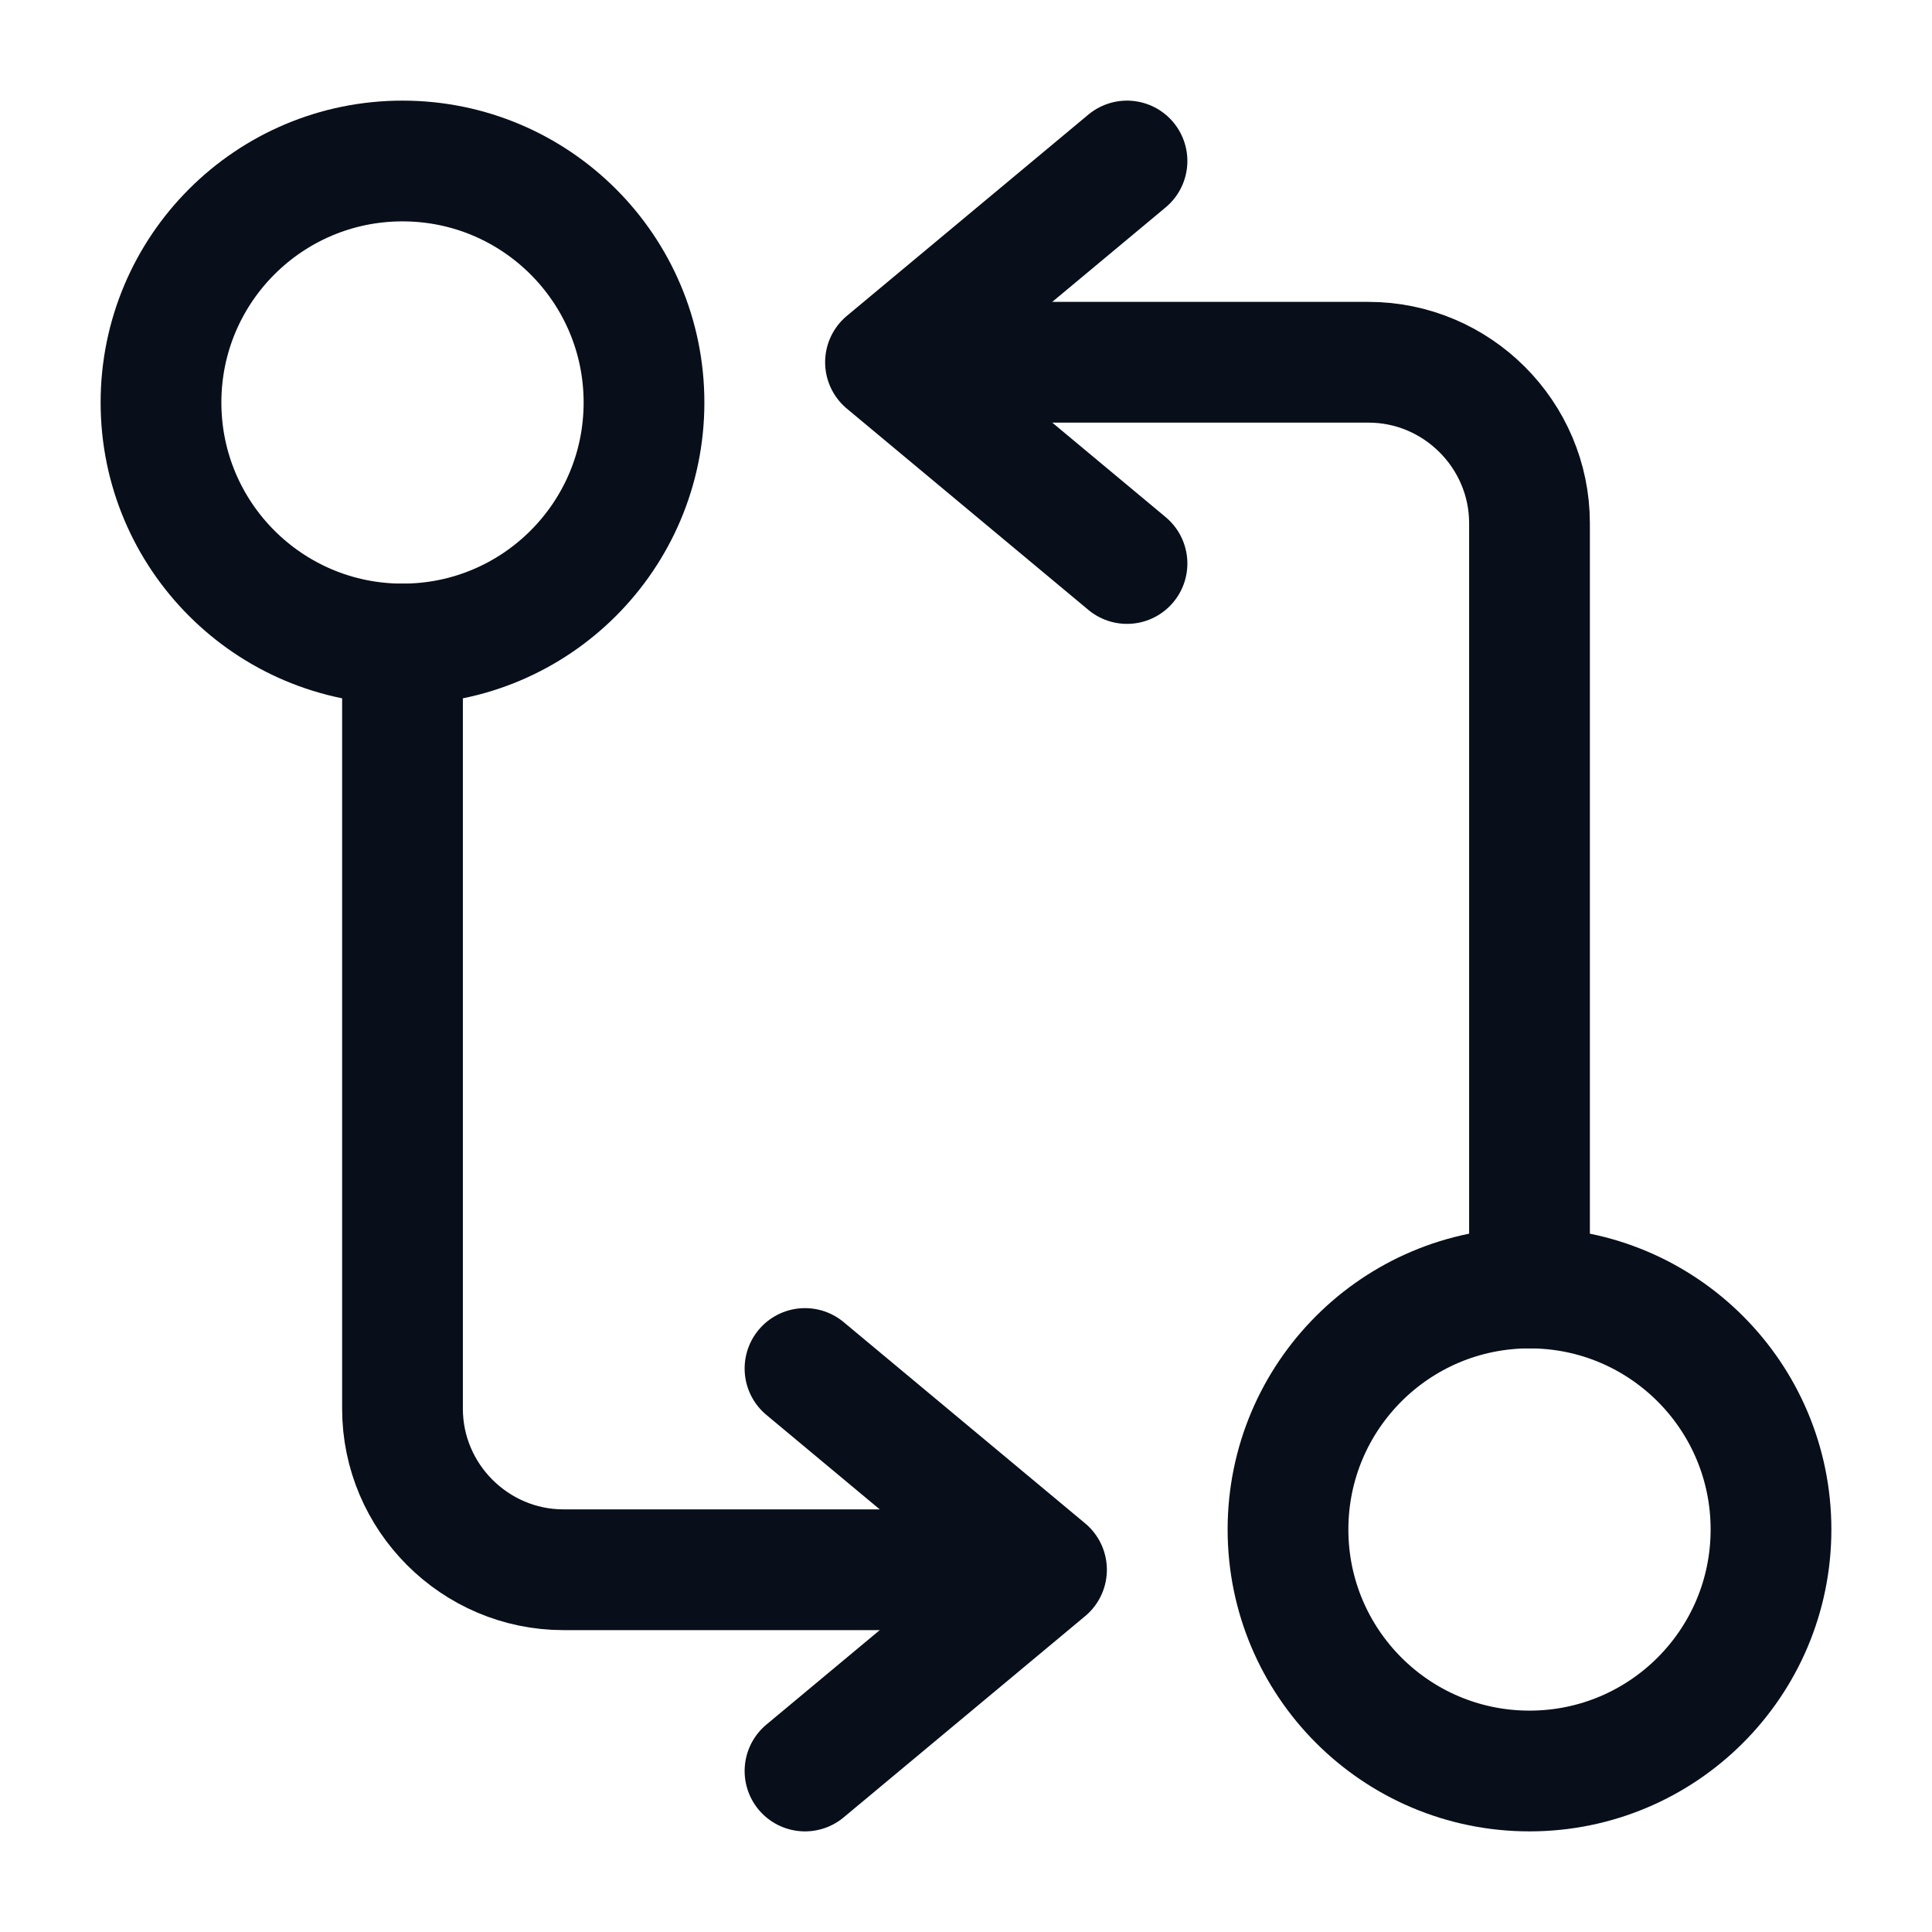 <svg width="24" height="24" viewBox="0 0 24 24" fill="none" xmlns="http://www.w3.org/2000/svg">
<path d="M19 16V6.5C19 5.4 18.1 4.5 17 4.5H11.5" stroke="#080F1A" stroke-width="1.5" stroke-linecap="round" stroke-linejoin="round"/>
<path d="M14 2L11 4.5L14 7" stroke="#080F1A" stroke-width="1.5" stroke-linecap="round" stroke-linejoin="round"/>
<path d="M19 22C20.657 22 22 20.657 22 19C22 17.343 20.657 16 19 16C17.343 16 16 17.343 16 19C16 20.657 17.343 22 19 22Z" stroke="#080F1A" stroke-width="1.5" stroke-linecap="round" stroke-linejoin="round"/>
<path d="M5 8V17.5C5 18.6 5.9 19.5 7 19.5H12.5" stroke="#080F1A" stroke-width="1.5" stroke-linecap="round" stroke-linejoin="round"/>
<path d="M10 22L13 19.5L10 17" stroke="#080F1A" stroke-width="1.5" stroke-linecap="round" stroke-linejoin="round"/>
<path d="M5 8C6.657 8 8 6.657 8 5C8 3.343 6.657 2 5 2C3.343 2 2 3.343 2 5C2 6.657 3.343 8 5 8Z" stroke="#080F1A" stroke-width="1.5" stroke-linecap="round" stroke-linejoin="round"/>
</svg>

